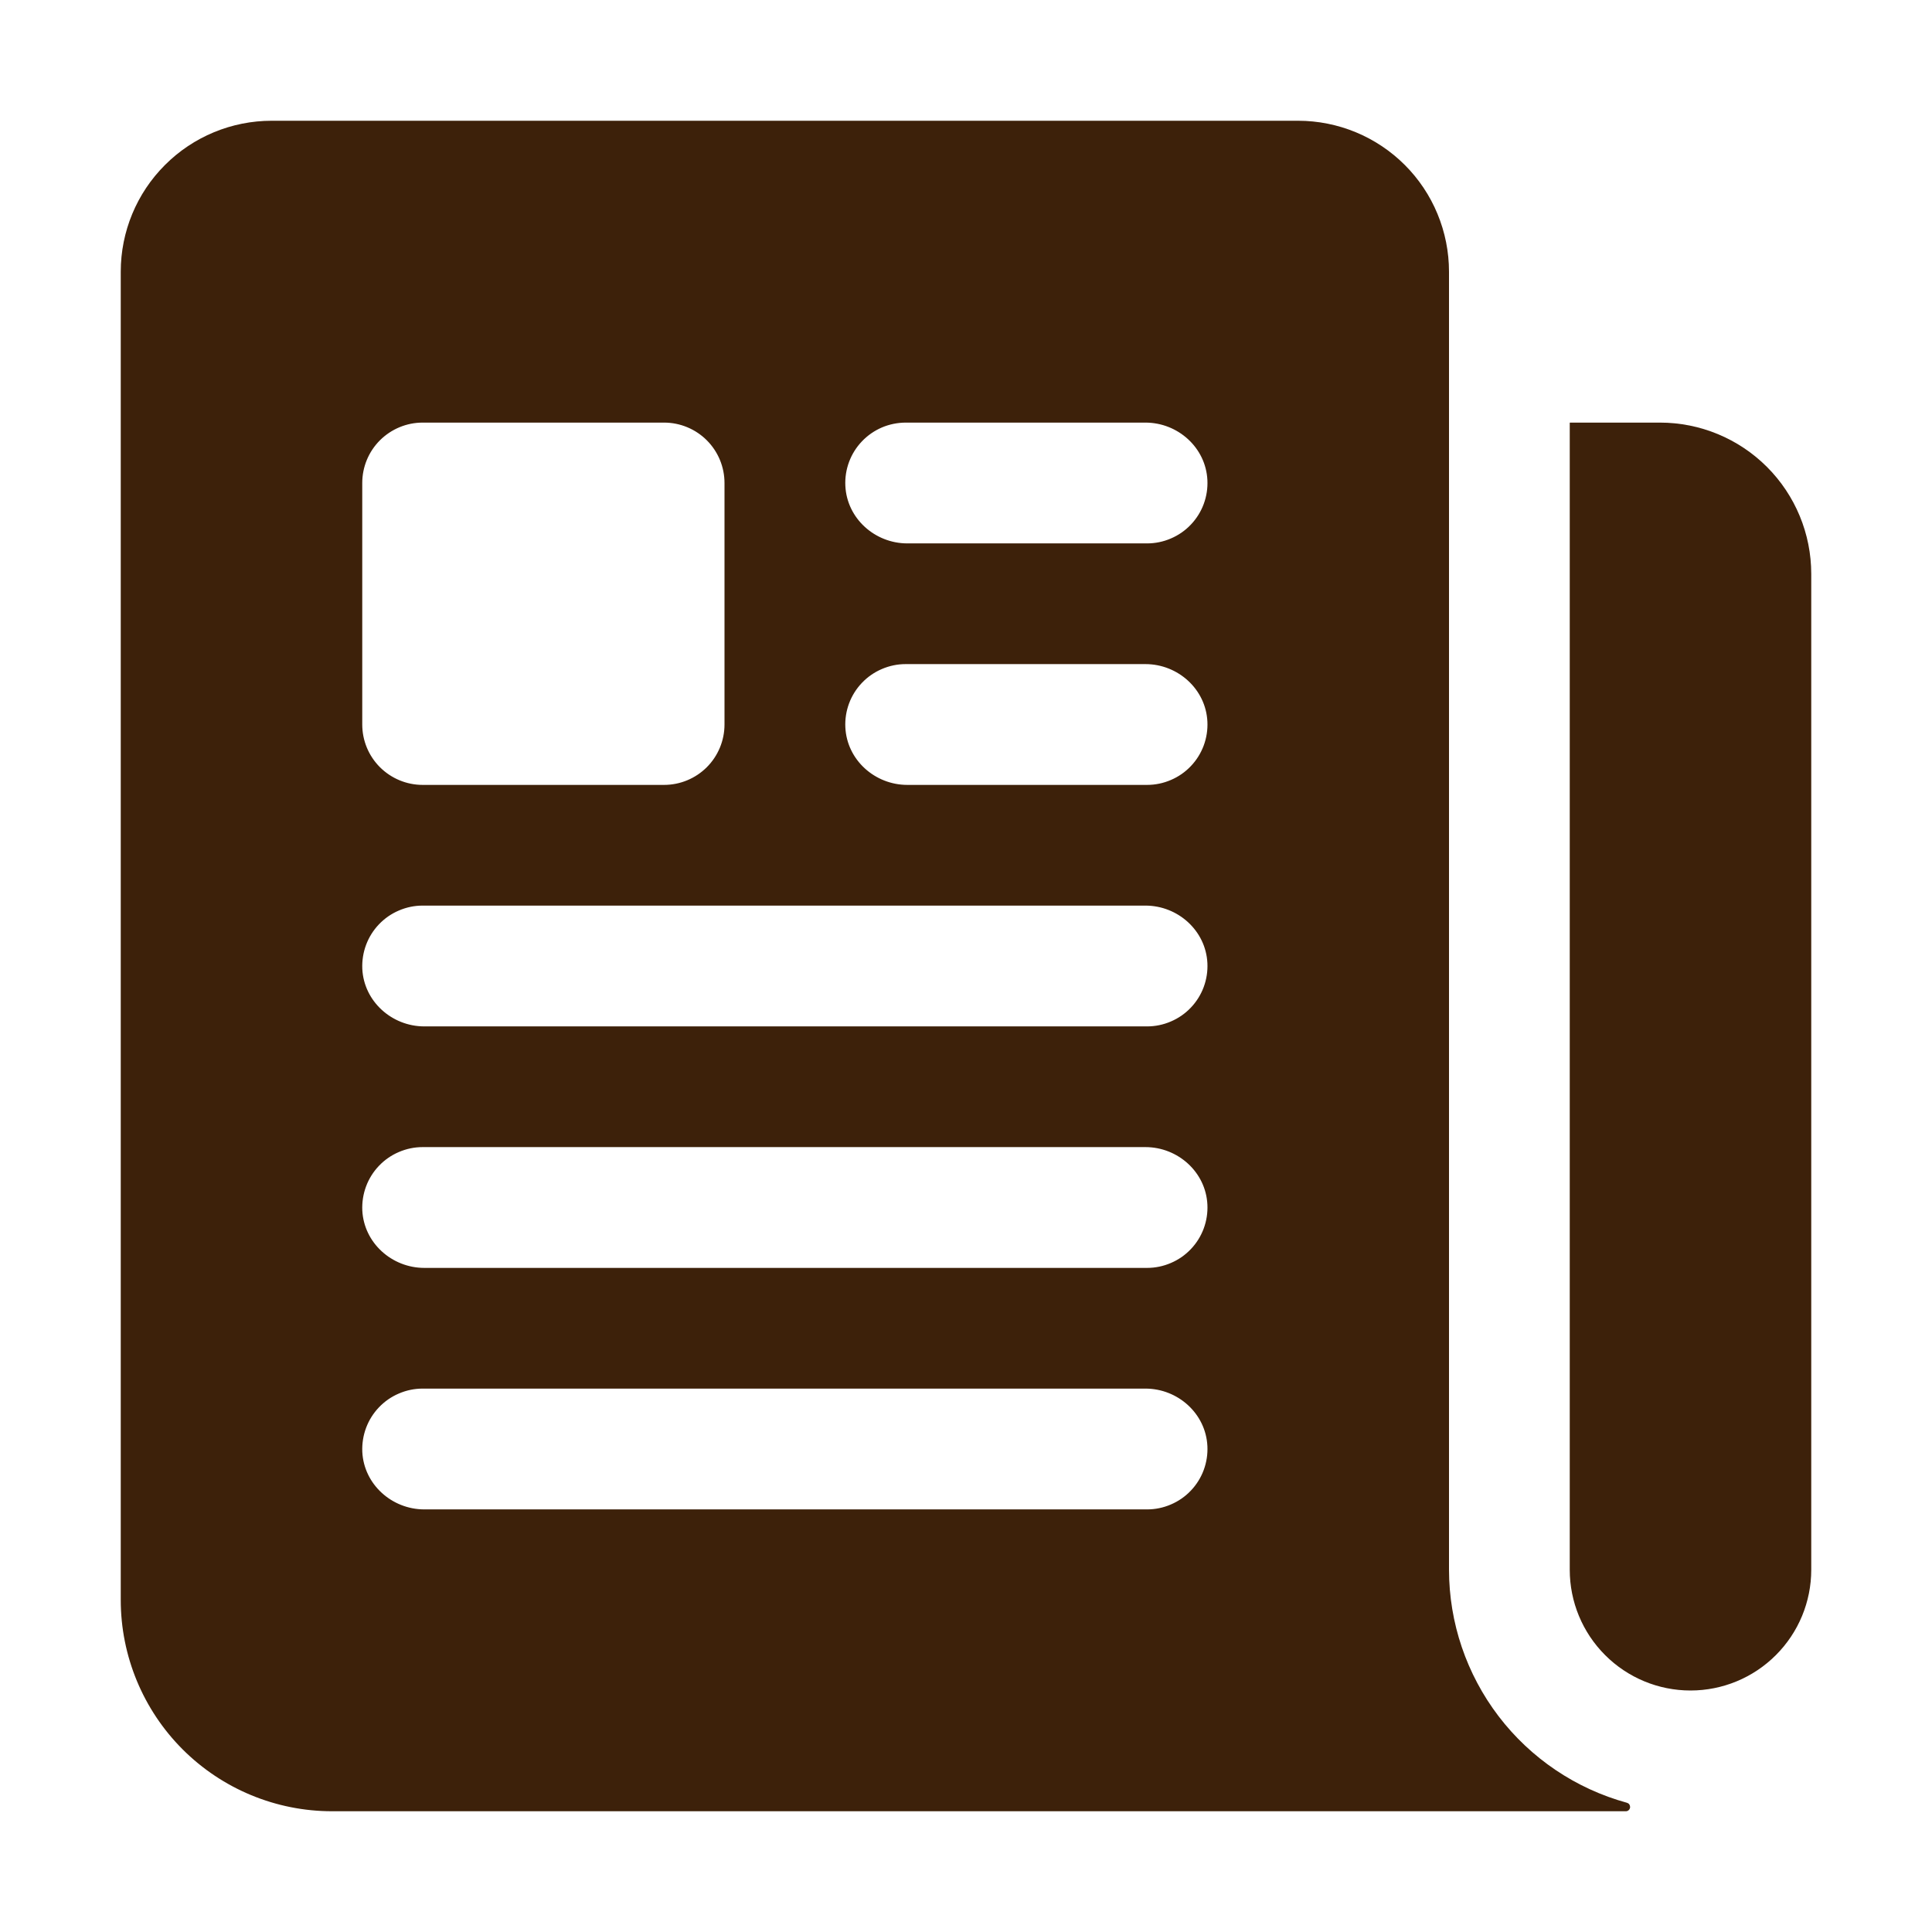 <svg width="38" height="38" viewBox="0 0 38 38" fill="none" xmlns="http://www.w3.org/2000/svg">
<path d="M32.65 8.312H30.882C30.88 8.312 30.878 8.313 30.877 8.314C30.876 8.316 30.875 8.317 30.875 8.319V30.875C30.875 31.505 31.125 32.109 31.571 32.554C32.016 33 32.62 33.25 33.25 33.25C33.88 33.25 34.484 33 34.929 32.554C35.375 32.109 35.625 31.505 35.625 30.875V11.288C35.625 10.499 35.312 9.742 34.754 9.184C34.196 8.626 33.439 8.312 32.65 8.312Z" fill="#3D210A"/>
<path d="M28.5 30.875V5.344C28.5 4.954 28.423 4.568 28.274 4.208C28.125 3.847 27.906 3.52 27.631 3.245C27.355 2.969 27.027 2.75 26.667 2.601C26.307 2.452 25.921 2.375 25.531 2.375H5.344C4.556 2.375 3.801 2.688 3.245 3.245C2.688 3.801 2.375 4.556 2.375 5.344V31.469C2.375 32.571 2.813 33.628 3.592 34.408C4.372 35.187 5.429 35.625 6.531 35.625H31.977C31.988 35.625 32 35.623 32.01 35.619C32.02 35.614 32.03 35.608 32.038 35.6C32.046 35.592 32.052 35.583 32.056 35.572C32.06 35.562 32.063 35.551 32.062 35.54C32.062 35.521 32.056 35.503 32.045 35.488C32.033 35.473 32.017 35.463 31.999 35.458C30.995 35.182 30.108 34.585 29.476 33.757C28.844 32.929 28.501 31.917 28.5 30.875ZM7.125 9.5C7.125 9.185 7.25 8.883 7.473 8.66C7.696 8.438 7.998 8.312 8.312 8.312H13.062C13.377 8.312 13.68 8.438 13.902 8.66C14.125 8.883 14.25 9.185 14.25 9.5V14.25C14.25 14.565 14.125 14.867 13.902 15.09C13.68 15.312 13.377 15.438 13.062 15.438H8.312C7.998 15.438 7.696 15.312 7.473 15.09C7.25 14.867 7.125 14.565 7.125 14.25V9.5ZM22.562 29.688H8.346C7.707 29.688 7.158 29.196 7.126 28.557C7.119 28.397 7.144 28.236 7.2 28.085C7.256 27.935 7.342 27.797 7.453 27.681C7.564 27.564 7.697 27.472 7.845 27.409C7.993 27.345 8.152 27.312 8.312 27.312H22.529C23.168 27.312 23.717 27.804 23.748 28.443C23.756 28.603 23.731 28.764 23.675 28.915C23.619 29.065 23.533 29.203 23.422 29.319C23.311 29.436 23.178 29.528 23.03 29.591C22.882 29.655 22.723 29.688 22.562 29.688ZM22.562 24.938H8.346C7.707 24.938 7.158 24.446 7.126 23.807C7.119 23.647 7.144 23.486 7.2 23.335C7.256 23.185 7.342 23.047 7.453 22.931C7.564 22.814 7.697 22.722 7.845 22.659C7.993 22.595 8.152 22.562 8.312 22.562H22.529C23.168 22.562 23.717 23.054 23.748 23.693C23.756 23.853 23.731 24.014 23.675 24.165C23.619 24.315 23.533 24.453 23.422 24.569C23.311 24.686 23.178 24.778 23.03 24.841C22.882 24.905 22.723 24.938 22.562 24.938ZM22.562 20.188H8.346C7.707 20.188 7.158 19.696 7.126 19.057C7.119 18.897 7.144 18.736 7.2 18.585C7.256 18.435 7.342 18.297 7.453 18.181C7.564 18.064 7.697 17.972 7.845 17.909C7.993 17.845 8.152 17.812 8.312 17.812H22.529C23.168 17.812 23.717 18.304 23.748 18.943C23.756 19.103 23.731 19.264 23.675 19.415C23.619 19.565 23.533 19.703 23.422 19.819C23.311 19.936 23.178 20.028 23.03 20.091C22.882 20.155 22.723 20.188 22.562 20.188ZM22.562 15.438H17.846C17.207 15.438 16.658 14.946 16.627 14.307C16.619 14.147 16.644 13.986 16.7 13.835C16.756 13.685 16.842 13.547 16.953 13.431C17.064 13.314 17.197 13.222 17.345 13.159C17.493 13.095 17.652 13.062 17.812 13.062H22.529C23.168 13.062 23.717 13.554 23.748 14.193C23.756 14.353 23.731 14.514 23.675 14.665C23.619 14.815 23.533 14.953 23.422 15.069C23.311 15.186 23.178 15.278 23.03 15.341C22.882 15.405 22.723 15.438 22.562 15.438ZM22.562 10.688H17.846C17.207 10.688 16.658 10.196 16.627 9.557C16.619 9.397 16.644 9.236 16.7 9.085C16.756 8.935 16.842 8.797 16.953 8.681C17.064 8.564 17.197 8.472 17.345 8.408C17.493 8.345 17.652 8.313 17.812 8.312H22.529C23.168 8.312 23.717 8.804 23.748 9.443C23.756 9.603 23.731 9.764 23.675 9.915C23.619 10.065 23.533 10.203 23.422 10.319C23.311 10.436 23.178 10.528 23.03 10.591C22.882 10.655 22.723 10.688 22.562 10.688Z" fill="#3D210A"/>
</svg>
